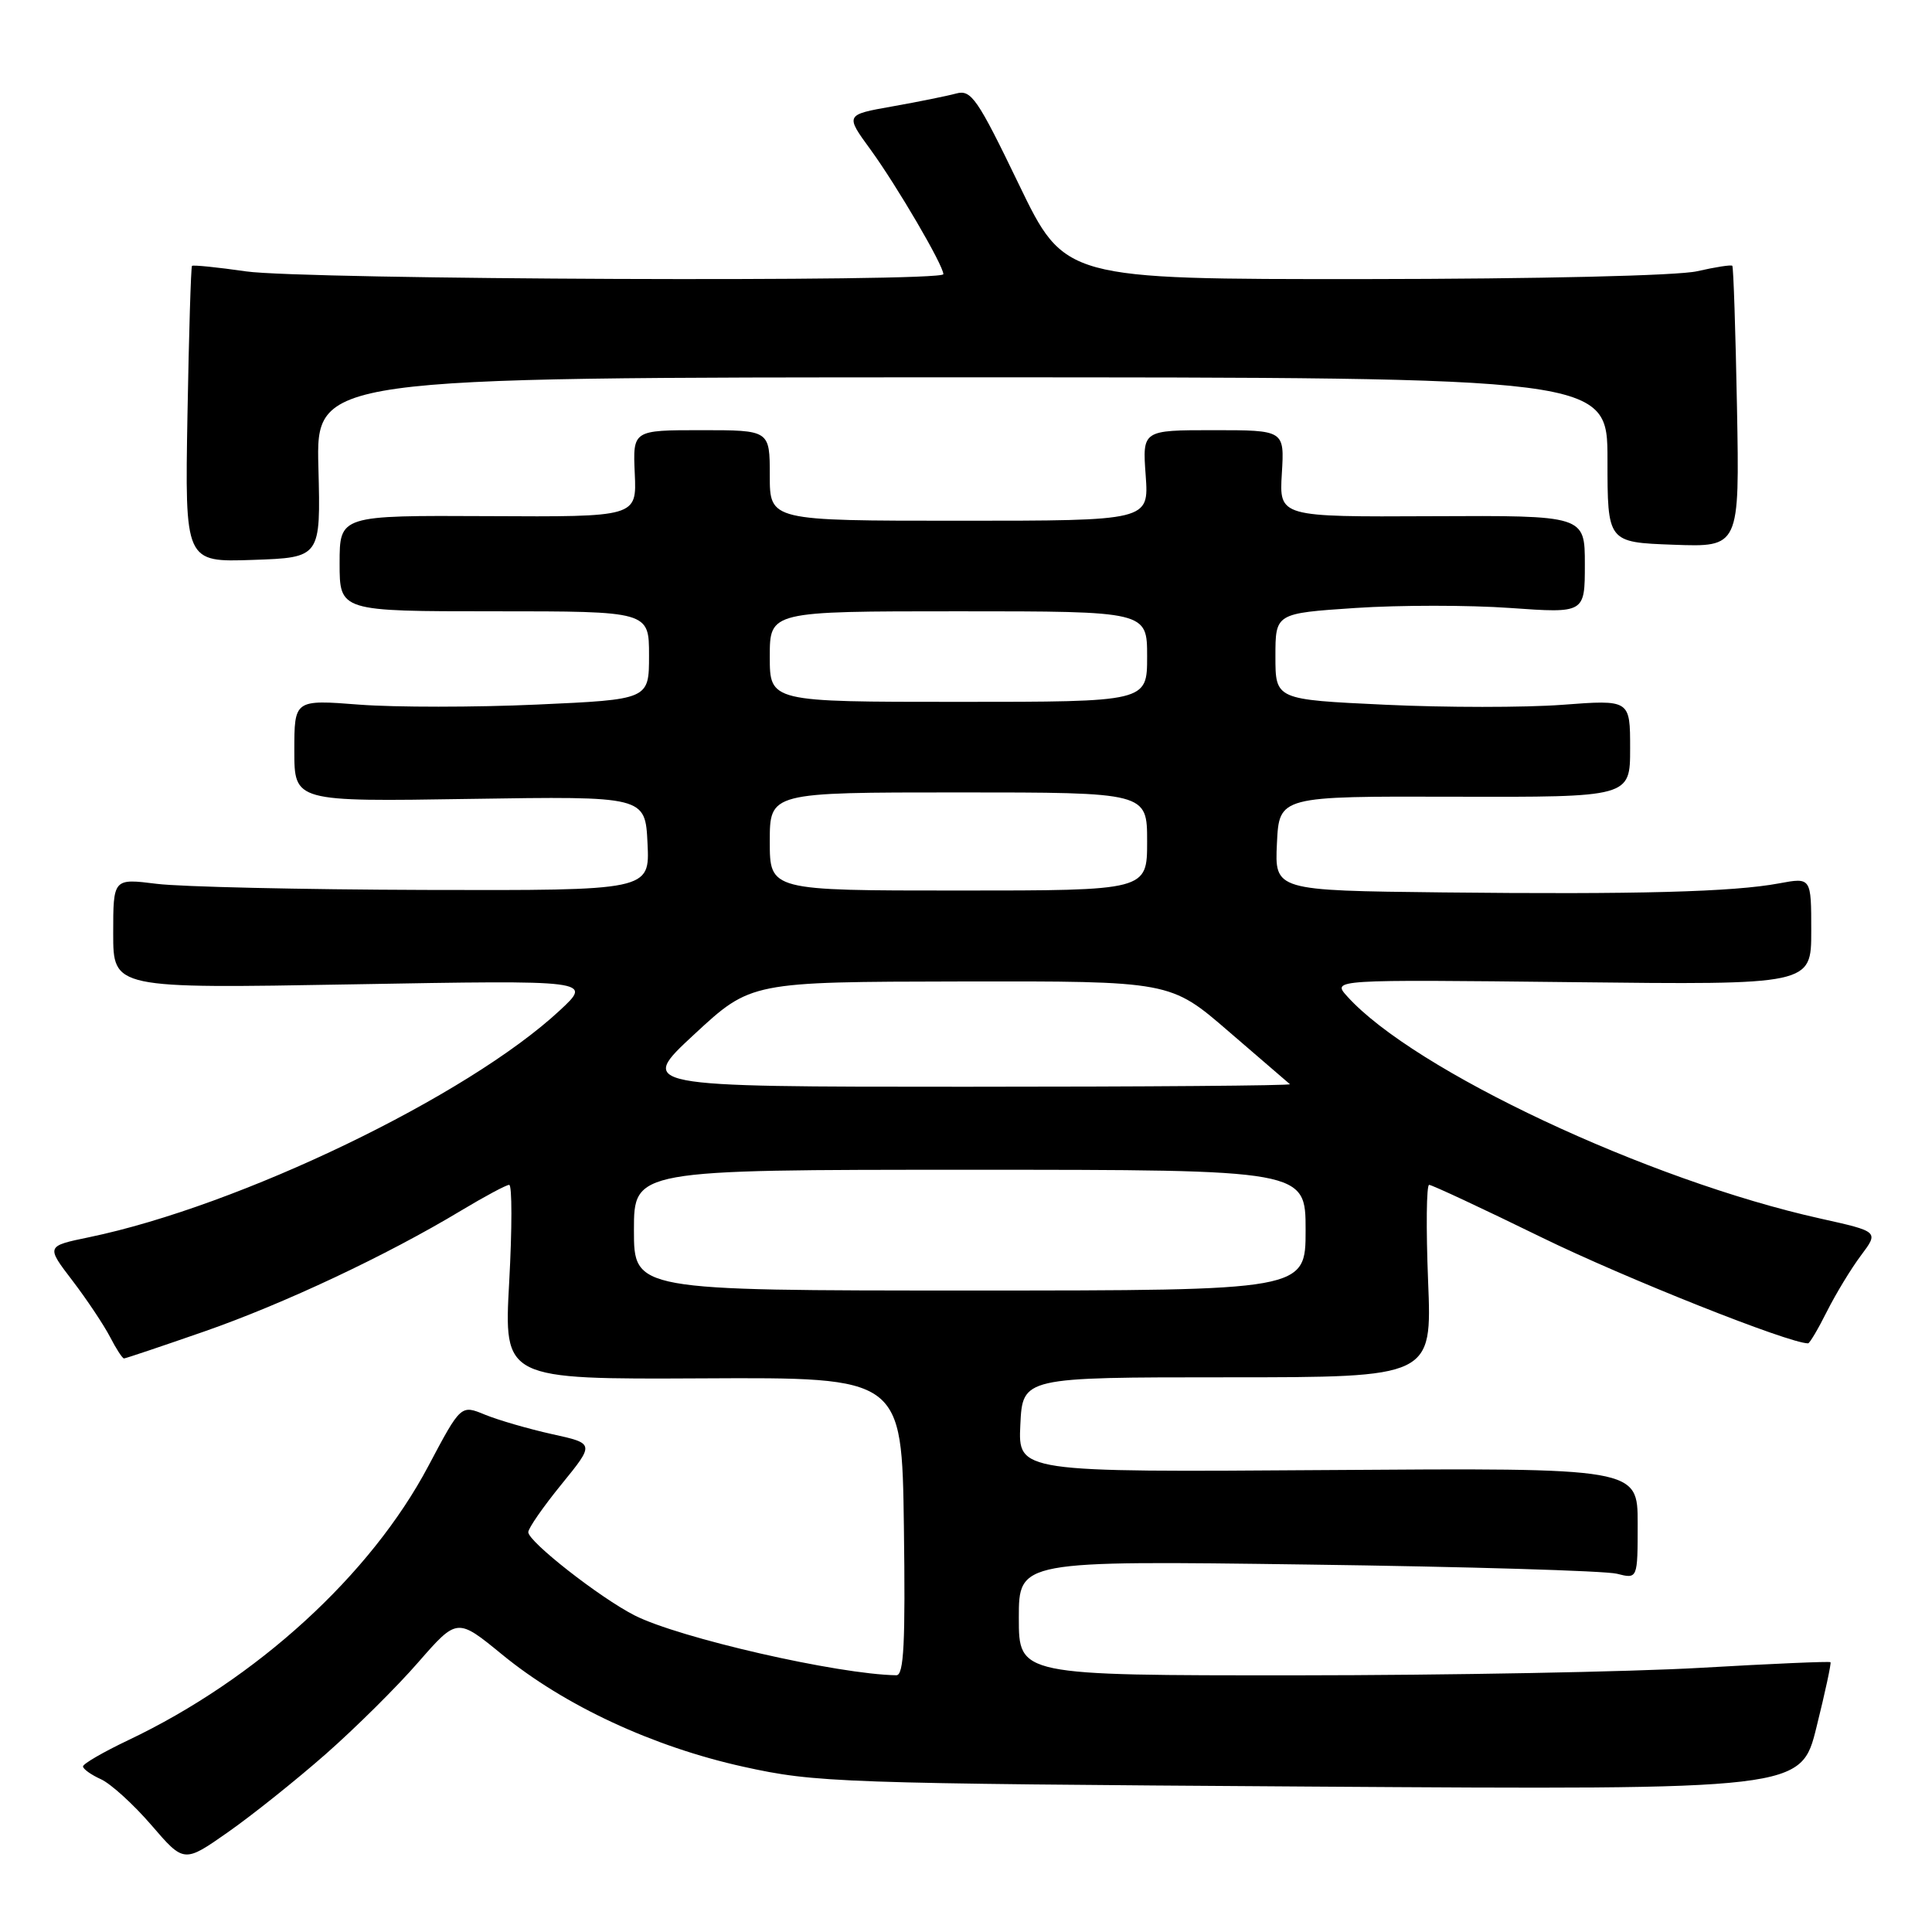 <?xml version="1.0" encoding="UTF-8" standalone="no"?>
<!DOCTYPE svg PUBLIC "-//W3C//DTD SVG 1.1//EN" "http://www.w3.org/Graphics/SVG/1.1/DTD/svg11.dtd" >
<svg xmlns="http://www.w3.org/2000/svg" xmlns:xlink="http://www.w3.org/1999/xlink" version="1.1" viewBox="0 0 256 256">
 <g >
 <path fill="currentColor"
d=" M 43.19 232.40 C 47.10 228.96 52.61 223.50 55.43 220.25 C 60.58 214.36 60.58 214.36 66.54 219.24 C 74.79 226.00 86.54 231.46 98.50 234.10 C 108.11 236.22 111.02 236.32 173.57 236.73 C 238.65 237.16 238.65 237.16 240.70 228.83 C 241.84 224.25 242.67 220.39 242.55 220.25 C 242.44 220.12 234.73 220.45 225.42 220.99 C 216.11 221.53 191.96 221.98 171.75 221.99 C 135.00 222.00 135.00 222.00 135.00 214.39 C 135.00 206.79 135.00 206.79 173.25 207.31 C 194.29 207.59 212.74 208.14 214.25 208.53 C 217.00 209.23 217.00 209.23 217.00 201.87 C 217.00 194.50 217.00 194.50 175.95 194.79 C 134.90 195.08 134.90 195.08 135.20 188.79 C 135.50 182.50 135.50 182.50 162.62 182.50 C 189.75 182.50 189.75 182.50 189.23 169.75 C 188.95 162.74 189.01 157.00 189.37 157.00 C 189.74 157.00 196.44 160.13 204.27 163.96 C 215.34 169.37 237.04 178.00 239.58 178.00 C 239.79 178.00 240.92 176.09 242.09 173.75 C 243.27 171.41 245.29 168.08 246.59 166.35 C 248.96 163.19 248.96 163.19 241.23 161.47 C 218.34 156.39 187.31 141.81 178.50 132.01 C 176.50 129.79 176.50 129.79 208.25 130.14 C 240.00 130.50 240.00 130.50 240.00 123.38 C 240.00 116.26 240.00 116.26 235.74 117.05 C 229.68 118.19 216.85 118.53 191.20 118.25 C 168.90 118.00 168.90 118.00 169.20 111.75 C 169.50 105.50 169.50 105.50 192.75 105.57 C 216.00 105.63 216.00 105.63 216.00 99.17 C 216.00 92.71 216.00 92.71 207.02 93.39 C 202.08 93.76 191.51 93.76 183.52 93.38 C 169.00 92.70 169.00 92.70 169.00 86.98 C 169.00 81.27 169.00 81.27 179.60 80.56 C 185.42 80.17 194.65 80.17 200.10 80.56 C 210.00 81.26 210.00 81.26 210.00 74.78 C 210.00 68.30 210.00 68.30 189.75 68.40 C 169.50 68.50 169.50 68.50 169.85 62.75 C 170.20 57.00 170.20 57.00 160.78 57.00 C 151.37 57.00 151.37 57.00 151.81 63.00 C 152.24 69.00 152.24 69.00 127.12 69.00 C 102.00 69.00 102.00 69.00 102.00 63.00 C 102.00 57.00 102.00 57.00 92.93 57.00 C 83.85 57.00 83.85 57.00 84.11 62.75 C 84.37 68.50 84.37 68.50 64.69 68.39 C 45.00 68.29 45.00 68.29 45.00 74.64 C 45.00 81.00 45.00 81.00 65.50 81.00 C 86.00 81.00 86.00 81.00 86.00 86.85 C 86.00 92.69 86.00 92.69 71.14 93.36 C 62.97 93.73 52.39 93.73 47.64 93.37 C 39.00 92.70 39.00 92.70 39.00 99.47 C 39.00 106.23 39.00 106.23 62.25 105.86 C 85.50 105.50 85.50 105.50 85.80 111.75 C 86.10 118.00 86.10 118.00 56.30 117.92 C 39.91 117.87 23.91 117.51 20.75 117.11 C 15.00 116.39 15.00 116.39 15.00 123.69 C 15.00 130.99 15.00 130.99 46.75 130.43 C 78.50 129.87 78.50 129.87 74.17 133.89 C 61.94 145.26 31.75 159.80 11.80 163.94 C 6.10 165.12 6.10 165.12 9.60 169.69 C 11.52 172.21 13.75 175.56 14.57 177.13 C 15.38 178.71 16.22 180.00 16.43 180.00 C 16.64 180.00 21.42 178.39 27.06 176.43 C 37.63 172.75 51.27 166.33 61.13 160.39 C 64.23 158.53 67.08 157.00 67.47 157.00 C 67.86 157.00 67.86 162.80 67.47 169.89 C 66.76 182.77 66.76 182.77 93.13 182.64 C 119.50 182.50 119.50 182.50 119.77 202.25 C 119.98 217.71 119.77 222.00 118.77 221.98 C 111.01 221.86 89.96 217.04 84.07 214.04 C 79.45 211.68 70.00 204.28 70.00 203.02 C 70.00 202.50 71.98 199.65 74.40 196.68 C 78.80 191.27 78.80 191.27 73.15 190.03 C 70.04 189.34 66.05 188.18 64.28 187.46 C 61.07 186.13 61.07 186.13 56.78 194.22 C 49.13 208.69 34.01 222.50 17.00 230.58 C 13.70 232.15 11.00 233.71 11.00 234.06 C 11.00 234.40 12.07 235.17 13.38 235.76 C 14.69 236.36 17.70 239.10 20.07 241.85 C 24.38 246.86 24.38 246.86 30.24 242.75 C 33.46 240.49 39.29 235.83 43.19 232.40 Z  M 42.19 61.94 C 41.88 50.00 41.88 50.00 127.44 50.00 C 213.00 50.00 213.00 50.00 213.00 60.93 C 213.00 71.86 213.00 71.86 221.75 72.18 C 230.50 72.50 230.50 72.50 230.16 54.00 C 229.97 43.83 229.69 35.37 229.54 35.22 C 229.39 35.06 227.29 35.39 224.88 35.94 C 222.33 36.53 203.88 36.96 180.79 36.98 C 141.07 37.00 141.07 37.00 134.99 24.40 C 129.50 13.02 128.69 11.85 126.70 12.39 C 125.49 12.72 121.68 13.49 118.24 14.10 C 111.98 15.21 111.98 15.21 115.37 19.85 C 118.86 24.66 125.00 35.15 125.00 36.33 C 125.00 37.40 40.21 37.06 32.60 35.96 C 28.81 35.41 25.58 35.09 25.44 35.23 C 25.30 35.38 25.03 44.27 24.84 55.00 C 24.50 74.50 24.50 74.50 33.50 74.19 C 42.50 73.88 42.50 73.88 42.19 61.94 Z  M 84.00 163.00 C 84.00 155.00 84.00 155.00 128.50 155.00 C 173.00 155.00 173.00 155.00 173.00 163.00 C 173.00 171.00 173.00 171.00 128.50 171.00 C 84.00 171.00 84.00 171.00 84.00 163.00 Z  M 92.00 137.05 C 99.50 130.10 99.50 130.10 127.29 130.05 C 155.08 130.00 155.08 130.00 162.79 136.66 C 167.03 140.32 170.69 143.47 170.92 143.66 C 171.15 143.85 151.80 144.00 127.92 144.00 C 84.50 144.00 84.50 144.00 92.00 137.05 Z  M 102.00 111.50 C 102.00 105.00 102.00 105.00 127.00 105.00 C 152.00 105.00 152.00 105.00 152.00 111.50 C 152.00 118.00 152.00 118.00 127.00 118.00 C 102.00 118.00 102.00 118.00 102.00 111.50 Z  M 102.00 87.00 C 102.00 81.00 102.00 81.00 127.00 81.00 C 152.00 81.00 152.00 81.00 152.00 87.00 C 152.00 93.00 152.00 93.00 127.00 93.00 C 102.00 93.00 102.00 93.00 102.00 87.00 Z "/>
</g>
</svg>